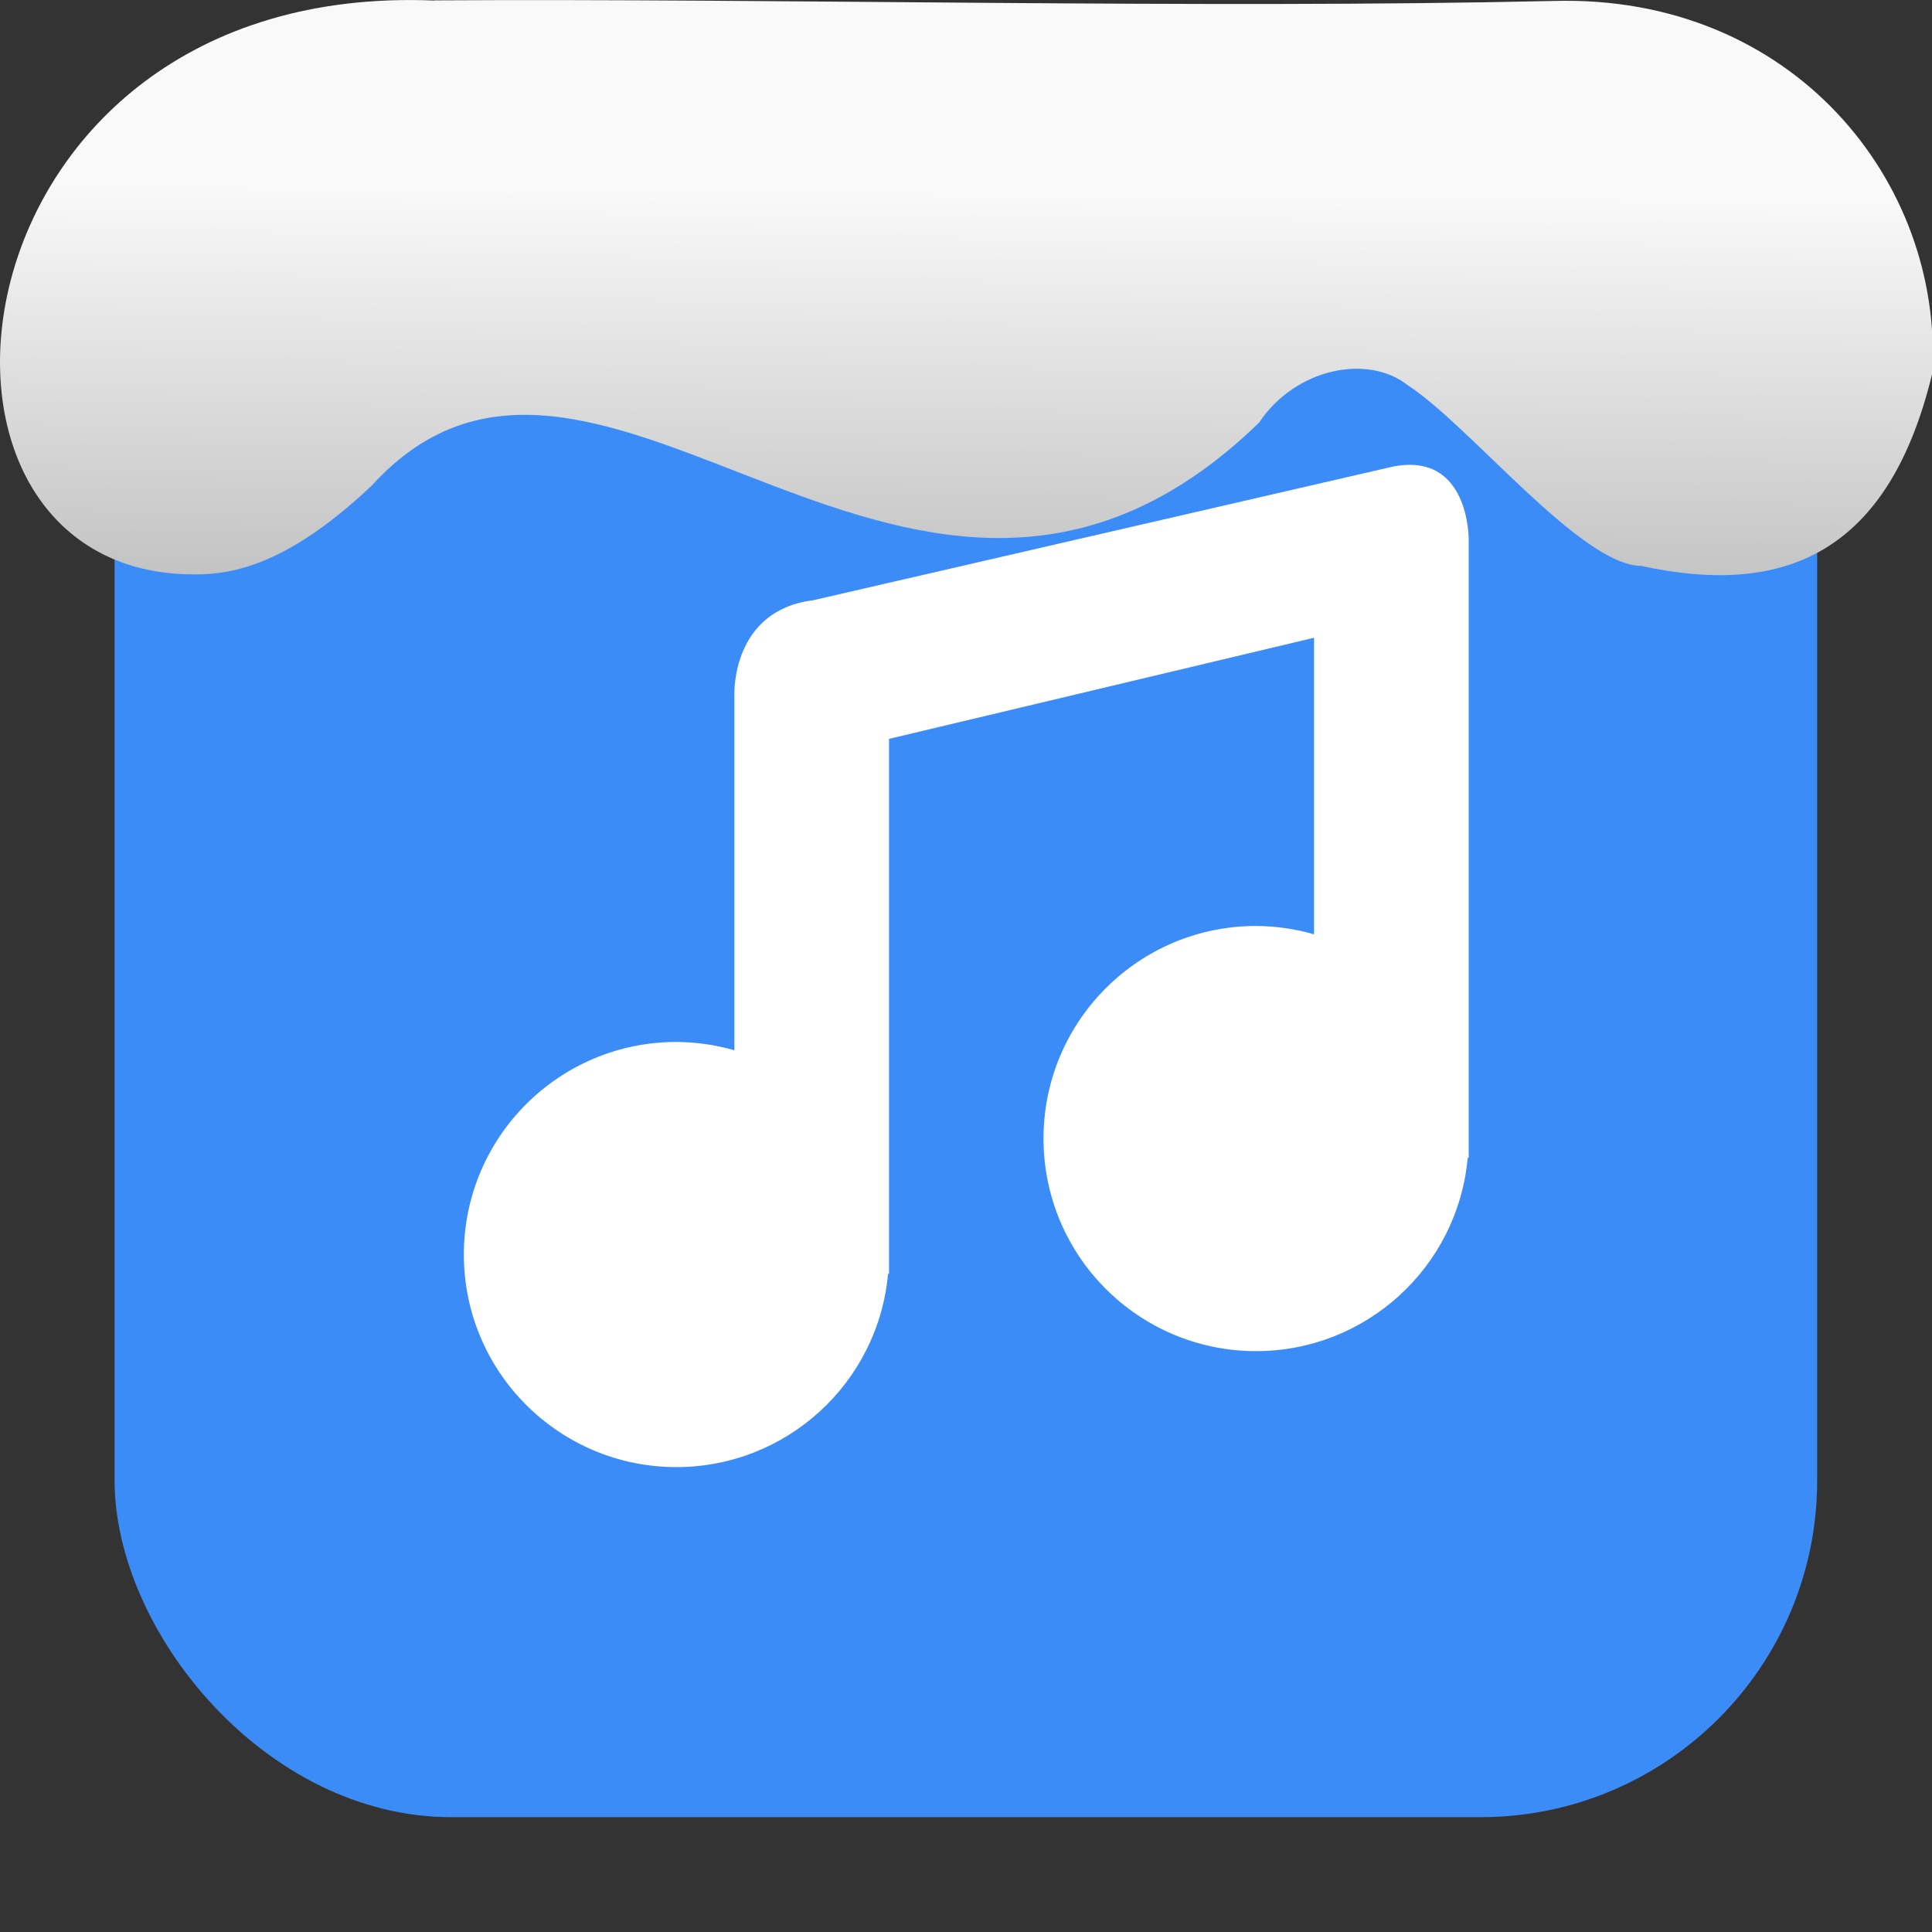 <svg xmlns="http://www.w3.org/2000/svg" viewBox="0 0 32 32"><rect x="0" y="0" width="32" height="32" fill="#333333" stroke="none"/><defs><linearGradient gradientTransform="matrix(2.592 0 0 2.585-157.93-277.73)" id="0" x1="67.894" y1="108.69" x2="67.854" y2="113.11" gradientUnits="userSpaceOnUse"><stop stop-color="#f9f9f9"/><stop offset="1" stop-color="#999"/></linearGradient></defs><rect width="28.2" height="28.2" x="1.898" y="1.898" fill="#3c8cf8" fill-rule="evenodd" rx="5.575"/><path d="m23.05 7.733l-9.586 2.21c-1.351.17-1.3 1.554-1.3 1.554v1.28 4.619c-.312-.09-.635-.136-.96-.138-1.945 0-3.521 1.576-3.521 3.521 0 1.945 1.576 3.521 3.521 3.521 1.82-.001 3.339-1.388 3.505-3.201h.016v-.32-8.541l7.04-1.675v4.912c-.312-.09-.635-.136-.96-.138-1.945 0-3.521 1.576-3.521 3.521 0 1.945 1.576 3.521 3.521 3.521 1.82-.001 3.339-1.388 3.505-3.201h.016v-9.154-1.088c0 0 .017-1.476-1.277-1.203" fill="#fff" stroke-width=".64"/>

   xmlns:dc="http://purl.org/dc/elements/1.1/"
   xmlns:cc="http://creativecommons.org/ns#"
   xmlns:rdf="http://www.w3.org/1999/02/22-rdf-syntax-ns#"
   xmlns:svg="http://www.w3.org/2000/svg"
   xmlns="http://www.w3.org/2000/svg"
   xmlns:xlink="http://www.w3.org/1999/xlink"
   xmlns:sodipodi="http://sodipodi.sourceforge.net/DTD/sodipodi-0.dtd"
   xmlns:inkscape="http://www.inkscape.org/namespaces/inkscape"
   version="1"
   width="32"
   height="32"
   id="svg12"
   sodipodi:docname="snow-top-4.svg"
   inkscape:version="0.92.1 r"&gt;
  <path d="m7.196.009c-8.161-.339-9.231 9.523-3.968 9.505.669.003 1.581-.197 2.929-1.471 3.773-4.147 9.01 4.479 14.696-1.042.61-.911 1.804-1.135 2.455-.627 1.045.677 2.87 2.991 3.88 3 2.359.513 4.095-.198 4.816-3.188.185-3.165-2.303-6.286-6.281-6.17-5.832.133-12.809-.045-18.527-.01" fill="url(#0)"/></svg>